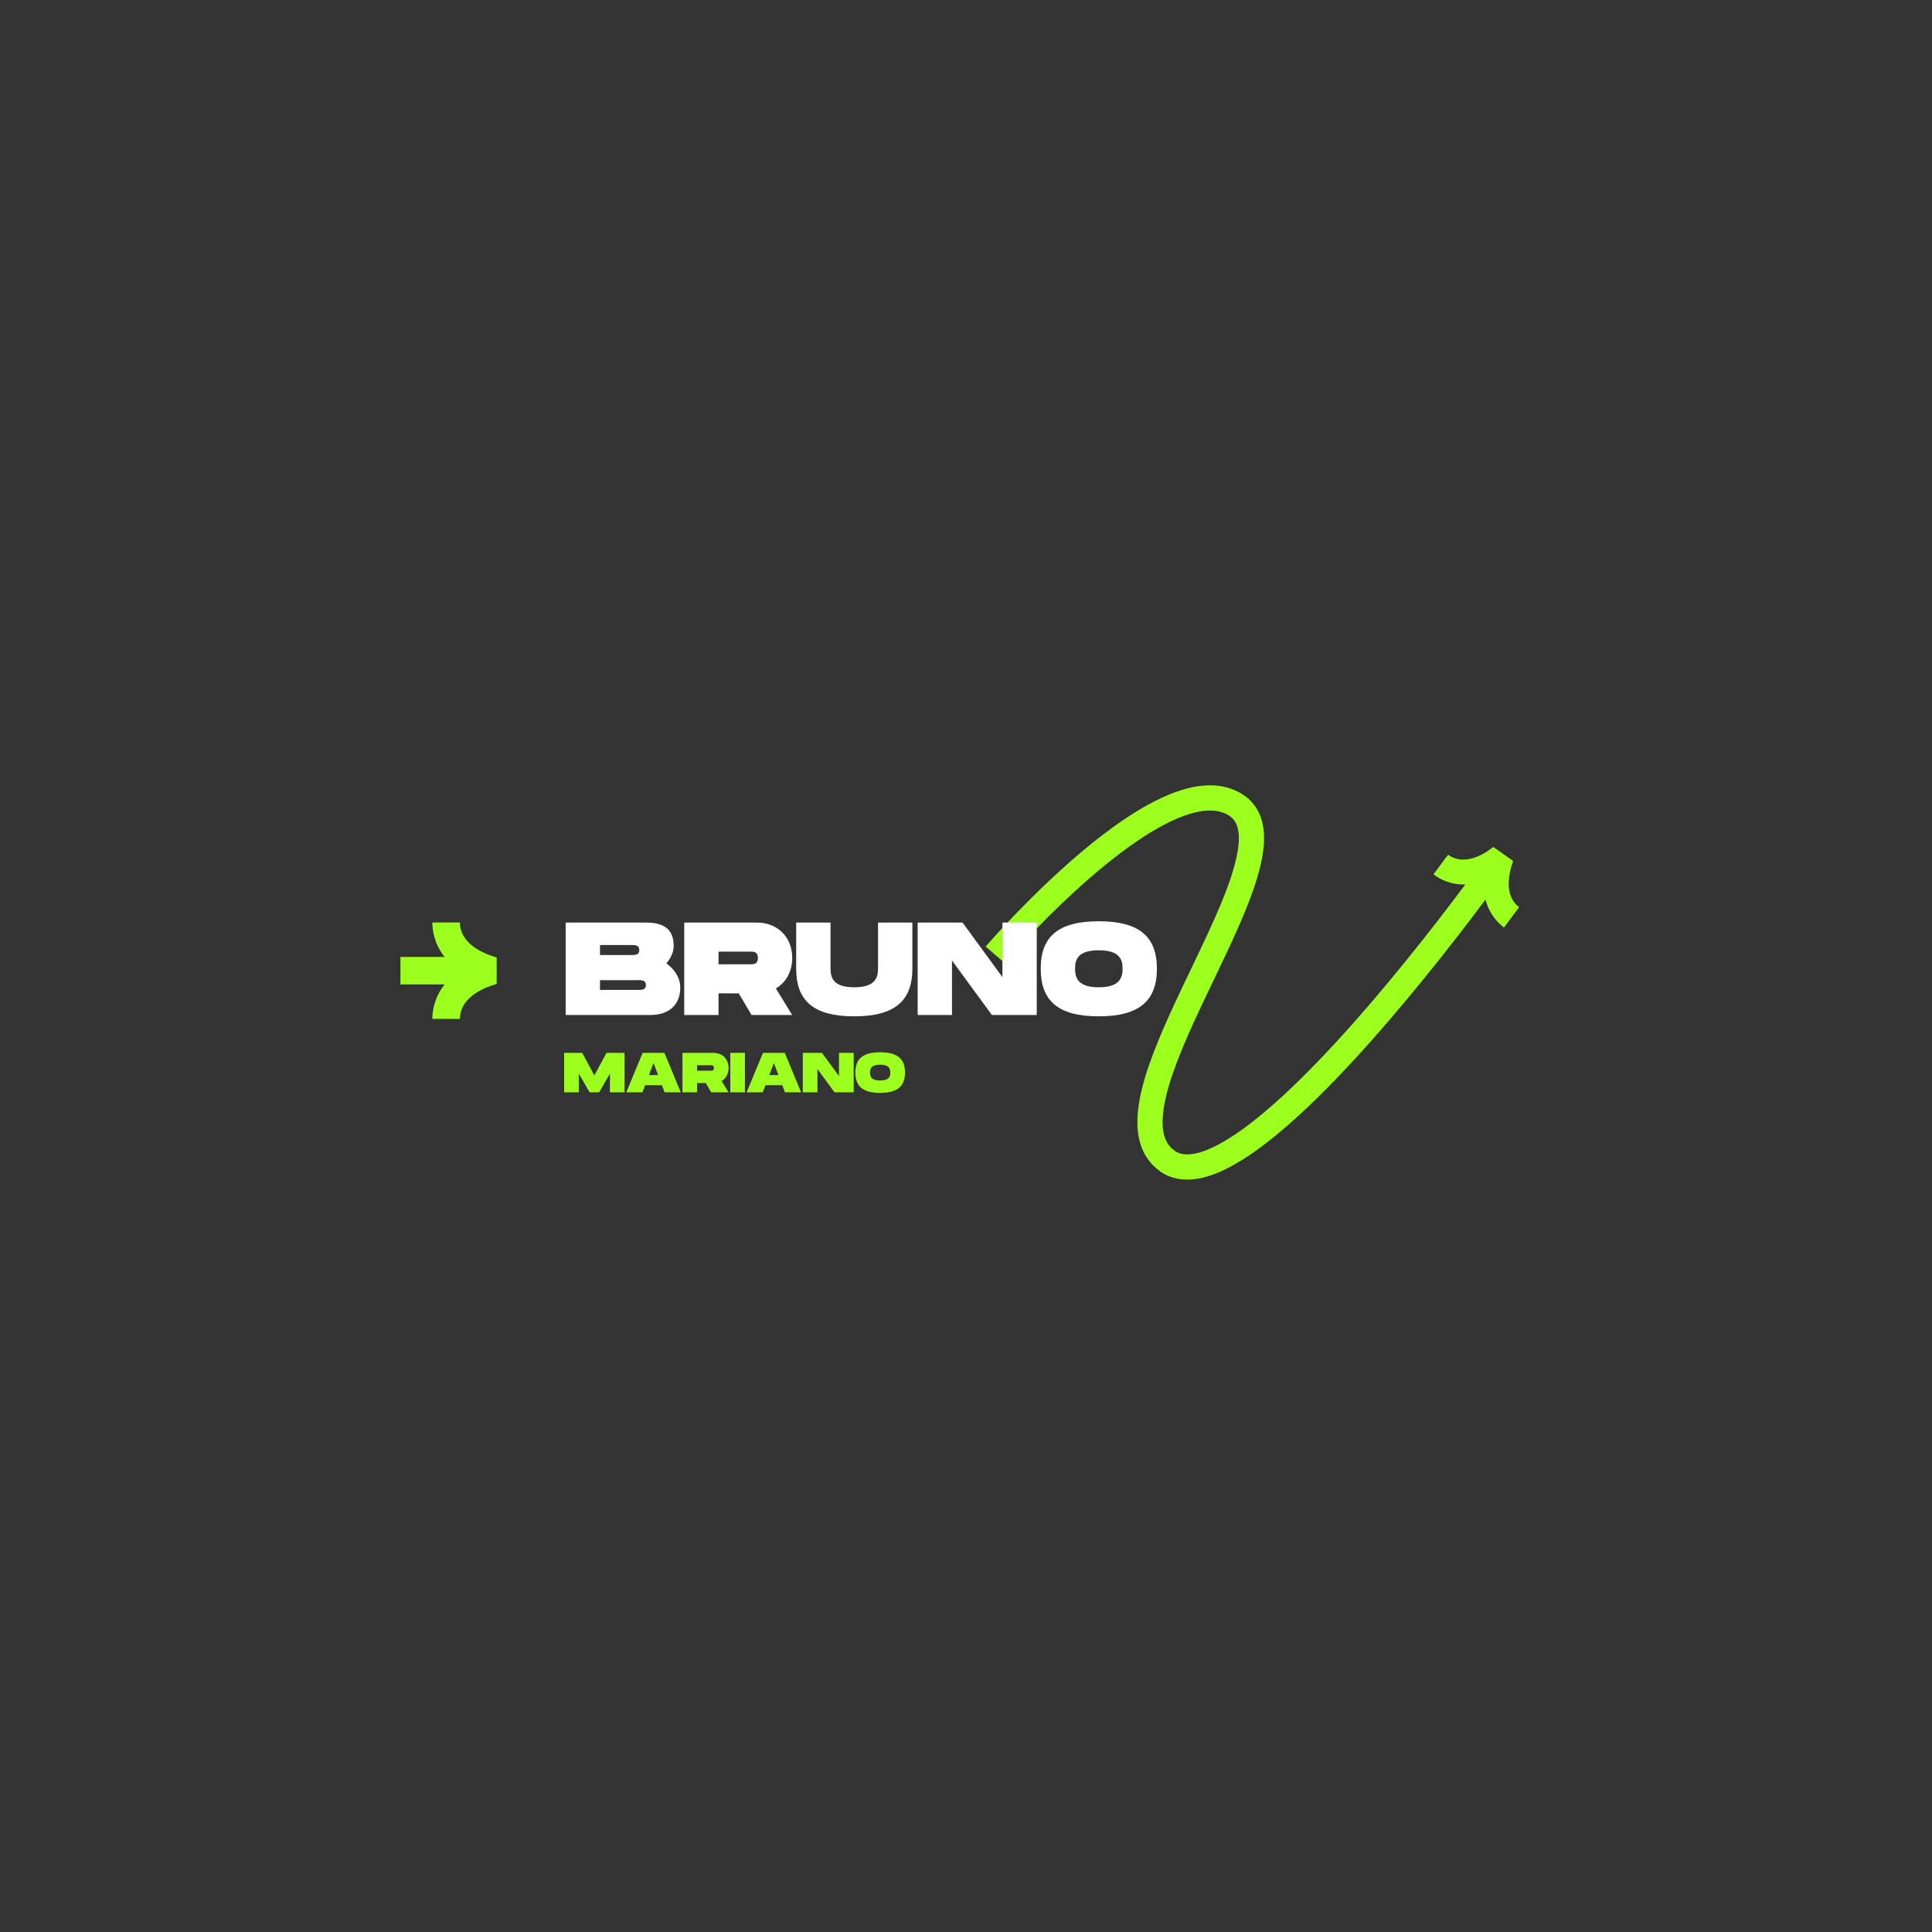 <svg xmlns="http://www.w3.org/2000/svg" xmlns:xlink="http://www.w3.org/1999/xlink" width="500" zoomAndPan="magnify" viewBox="0 0 375 375" height="500" preserveAspectRatio="xMidYMid meet" version="1.0"><rect x="0" y="0" width="375" height="375" fill="#333333" stroke="none"/><defs><g/><clipPath id="a1d14f2e8e"><path d="M 191 152 L 295 152 L 295 229 L 191 229 Z M 191 152 " clip-rule="nonzero"/></clipPath><clipPath id="9fce8e81df"><path d="M 186.43 163.59 L 287.02 139.207 L 304.508 211.371 L 203.922 235.75 Z M 186.43 163.59 " clip-rule="nonzero"/></clipPath><clipPath id="26e905150a"><path d="M 186.43 163.59 L 287.02 139.207 L 304.508 211.371 L 203.922 235.75 Z M 186.43 163.59 " clip-rule="nonzero"/></clipPath><clipPath id="04da2b3a22"><path d="M 77.719 179.047 L 96.469 179.047 L 96.469 197.797 L 77.719 197.797 Z M 77.719 179.047 " clip-rule="nonzero"/></clipPath></defs><g clip-path="url(#a1d14f2e8e)"><g clip-path="url(#9fce8e81df)"><g clip-path="url(#26e905150a)"><path fill="#9cff1e" d="M 293.055 173.332 C 293.43 174.754 294.219 175.605 294.867 176.086 C 293.891 177.406 292.906 178.723 291.918 180.035 C 290.844 179.227 289.094 177.508 288.328 174.613 C 286.516 177.043 284.68 179.453 282.82 181.848 C 280.699 184.582 278.551 187.293 276.363 189.98 C 274.18 192.668 271.961 195.332 269.703 197.965 C 267.445 200.598 265.141 203.195 262.785 205.754 C 260.426 208.309 258.012 210.824 255.516 213.266 C 253.016 215.711 250.43 218.09 247.695 220.336 C 244.949 222.574 242.078 224.711 238.805 226.469 C 237.16 227.336 235.41 228.113 233.434 228.594 C 232.441 228.824 231.391 228.977 230.273 228.961 C 229.719 228.957 229.145 228.898 228.57 228.793 C 227.992 228.68 227.418 228.512 226.859 228.285 C 226.301 228.051 225.766 227.762 225.27 227.422 C 224.82 227.074 224.363 226.754 223.965 226.336 C 223.543 225.953 223.188 225.496 222.832 225.043 C 222.676 224.805 222.52 224.566 222.367 224.324 C 222.285 224.203 222.219 224.078 222.156 223.953 L 221.965 223.574 C 221.477 222.562 221.148 221.496 220.984 220.465 L 220.914 220.078 L 220.871 219.691 C 220.848 219.438 220.816 219.18 220.797 218.926 C 220.781 218.426 220.746 217.918 220.77 217.43 C 220.812 215.461 221.117 213.602 221.535 211.812 C 221.957 210.023 222.484 208.301 223.066 206.617 C 224.238 203.246 225.621 200.02 227.055 196.848 C 228.492 193.672 229.992 190.555 231.48 187.453 C 232.965 184.348 234.441 181.262 235.812 178.156 C 237.176 175.059 238.457 171.934 239.383 168.809 C 239.84 167.25 240.199 165.688 240.375 164.188 L 240.445 163.355 L 240.449 163.086 C 240.453 162.91 240.461 162.727 240.461 162.551 L 240.438 162.035 C 240.387 161.363 240.273 160.734 240.082 160.203 C 239.879 159.68 239.613 159.25 239.258 158.887 C 239.168 158.797 239.09 158.699 238.977 158.625 L 238.82 158.504 C 238.77 158.461 238.727 158.418 238.656 158.379 C 238.523 158.301 238.398 158.219 238.27 158.137 L 237.863 157.93 C 237.312 157.676 236.719 157.504 236.082 157.402 C 235.445 157.301 234.754 157.305 234.055 157.355 C 232.645 157.461 231.16 157.859 229.695 158.391 C 228.227 158.938 226.766 159.629 225.336 160.406 C 222.469 161.973 219.715 163.871 217.047 165.906 C 214.379 167.945 211.797 170.133 209.285 172.406 C 206.777 174.684 204.332 177.047 201.949 179.473 C 200.754 180.688 199.578 181.914 198.418 183.156 C 197.84 183.781 197.266 184.406 196.695 185.035 C 196.129 185.656 195.555 186.301 195.02 186.914 L 191.312 183.727 C 191.906 183.039 192.48 182.398 193.07 181.75 C 193.656 181.102 194.246 180.457 194.84 179.82 C 196.031 178.547 197.234 177.285 198.457 176.043 C 200.898 173.555 203.41 171.133 206.004 168.781 C 208.594 166.434 211.27 164.16 214.074 162.016 C 216.883 159.879 219.812 157.852 222.992 156.109 C 224.586 155.246 226.246 154.453 228.004 153.797 C 229.77 153.16 231.637 152.637 233.668 152.477 C 234.684 152.402 235.727 152.398 236.793 152.562 C 237.859 152.723 238.934 153.031 239.941 153.504 C 240.191 153.629 240.445 153.75 240.688 153.883 L 241.398 154.328 C 241.512 154.395 241.633 154.496 241.75 154.586 L 242.102 154.863 C 242.34 155.039 242.551 155.258 242.766 155.477 C 243.617 156.344 244.266 157.414 244.672 158.5 C 245.066 159.59 245.242 160.672 245.32 161.715 L 245.352 162.488 C 245.355 162.742 245.344 162.992 245.34 163.242 L 245.328 163.621 L 245.301 163.988 L 245.238 164.719 C 245.016 166.641 244.586 168.445 244.074 170.191 C 243.043 173.672 241.691 176.93 240.289 180.133 C 238.875 183.328 237.383 186.457 235.895 189.566 C 234.402 192.676 232.918 195.762 231.512 198.863 C 230.109 201.965 228.781 205.078 227.691 208.215 C 227.148 209.785 226.668 211.359 226.301 212.922 C 225.934 214.484 225.691 216.047 225.66 217.52 C 225.641 217.895 225.676 218.246 225.68 218.605 C 225.691 218.781 225.715 218.953 225.73 219.125 L 225.758 219.383 L 225.805 219.629 C 225.906 220.301 226.109 220.895 226.363 221.43 L 226.461 221.629 C 226.492 221.695 226.527 221.762 226.57 221.82 C 226.648 221.938 226.727 222.059 226.801 222.184 C 226.988 222.402 227.152 222.637 227.375 222.828 C 227.562 223.043 227.824 223.207 228.051 223.395 C 228.266 223.539 228.492 223.66 228.727 223.762 C 228.965 223.855 229.219 223.934 229.488 223.988 C 229.762 224.031 230.047 224.066 230.348 224.07 C 230.957 224.078 231.621 223.992 232.305 223.832 C 233.68 223.5 235.113 222.891 236.508 222.148 C 239.312 220.648 242.008 218.668 244.59 216.555 C 247.18 214.43 249.668 212.141 252.094 209.77 C 254.52 207.398 256.875 204.941 259.188 202.438 C 261.5 199.93 263.766 197.371 265.992 194.777 C 268.219 192.184 270.41 189.555 272.566 186.895 C 274.727 184.238 276.855 181.555 278.957 178.848 C 280.797 176.477 282.613 174.09 284.41 171.684 C 281.426 171.754 279.305 170.523 278.23 169.715 C 279.184 168.445 280.133 167.176 281.074 165.902 C 281.723 166.379 282.762 166.891 284.223 166.844 C 285.676 166.797 287.57 166.18 289.852 164.402 L 293.691 167.105 C 292.711 169.918 292.68 171.902 293.055 173.332 Z M 293.055 173.332 " fill-opacity="1" fill-rule="nonzero"/></g></g></g><g clip-path="url(#04da2b3a22)"><path fill="#9cff1e" d="M 96.402 185.848 L 96.402 190.977 C 90.191 192.793 89.262 196.016 89.262 197.773 L 83.918 197.773 C 83.918 196.305 84.258 193.648 86.297 191.082 L 77.723 191.082 L 77.723 185.738 L 86.297 185.738 C 84.258 183.176 83.918 180.516 83.918 179.047 L 89.262 179.047 C 89.262 180.805 90.191 184.031 96.402 185.848 Z M 96.402 185.848 " fill-opacity="1" fill-rule="nonzero"/></g><g fill="#ffffff" fill-opacity="1"><g transform="translate(109.28, 197.012)"><g><path d="M 0.512 0 L 16.914 0 C 20.992 0 22.758 -2.359 22.758 -5.305 C 22.758 -7.254 21.633 -8.895 20.066 -10.02 C 20.938 -11.047 21.477 -12.227 21.477 -13.379 C 21.477 -16.094 20.223 -17.941 16.148 -17.941 L 0.512 -17.941 Z M 7.176 -11.637 L 7.176 -13.582 L 13.328 -13.582 C 13.992 -13.582 14.812 -13.582 14.812 -12.609 C 14.812 -11.637 13.992 -11.637 13.328 -11.637 Z M 7.176 -4.871 L 7.176 -6.766 L 14.609 -6.766 C 15.273 -6.766 16.094 -6.766 16.094 -5.816 C 16.094 -4.871 15.273 -4.871 14.609 -4.871 Z M 7.176 -4.871 "/></g></g></g><g fill="#ffffff" fill-opacity="1"><g transform="translate(132.294, 197.012)"><g><path d="M 0.512 0 L 7.176 0 L 7.176 -4.203 L 11.098 -4.203 L 13.582 0 L 21.477 0 L 18.301 -5.152 C 20.273 -6.305 21.477 -8.457 21.477 -11.07 C 21.477 -15.07 18.684 -17.941 14.609 -17.941 L 0.512 -17.941 Z M 7.176 -9.84 L 7.176 -12.301 L 13.328 -12.301 C 13.992 -12.301 14.812 -12.301 14.812 -11.07 C 14.812 -9.84 13.992 -9.84 13.328 -9.84 Z M 7.176 -9.84 "/></g></g></g><g fill="#ffffff" fill-opacity="1"><g transform="translate(154.026, 197.012)"><g><path d="M 11.789 0.258 C 19.656 0.258 23.066 -2.77 23.066 -8.996 L 23.066 -17.941 L 16.402 -17.941 L 16.402 -8.996 C 16.402 -7.098 15.711 -5.383 11.789 -5.383 C 7.867 -5.383 7.176 -7.074 7.176 -8.996 L 7.176 -17.941 L 0.512 -17.941 L 0.512 -8.996 C 0.512 -2.742 3.895 0.258 11.789 0.258 Z M 11.789 0.258 "/></g></g></g><g fill="#ffffff" fill-opacity="1"><g transform="translate(177.604, 197.012)"><g><path d="M 0.512 0 L 7.176 0 L 7.176 -10.586 L 14.918 0 L 23.629 0 L 23.629 -17.941 L 16.965 -17.941 L 16.965 -7.355 L 9.227 -17.941 L 0.512 -17.941 Z M 0.512 0 "/></g></g></g><g fill="#ffffff" fill-opacity="1"><g transform="translate(201.745, 197.012)"><g><path d="M 11.535 0.258 C 19.402 0.258 22.809 -2.77 22.809 -8.996 C 22.809 -15.199 19.402 -18.195 11.535 -18.195 C 3.641 -18.195 0.258 -15.223 0.258 -8.996 C 0.258 -2.742 3.641 0.258 11.535 0.258 Z M 11.535 -5.383 C 7.613 -5.383 6.922 -7.074 6.922 -8.996 C 6.922 -10.891 7.586 -12.559 11.535 -12.559 C 15.48 -12.559 16.148 -10.867 16.148 -8.996 C 16.148 -7.098 15.453 -5.383 11.535 -5.383 Z M 11.535 -5.383 "/></g></g></g><g fill="#9cff1e" fill-opacity="1"><g transform="translate(109.28, 212.021)"><g><path d="M 0.219 0 L 3.066 0 L 3.066 -3.645 L 5.156 0 L 7.016 0 L 9.109 -3.645 L 9.109 0 L 11.953 0 L 11.953 -7.664 L 8.449 -7.664 L 6.086 -3.285 L 3.723 -7.664 L 0.219 -7.664 Z M 0.219 0 "/></g></g></g><g fill="#9cff1e" fill-opacity="1"><g transform="translate(121.452, 212.021)"><g><path d="M 0.109 0 L 3.242 0 L 3.766 -1.379 L 7.027 -1.379 L 7.555 0 L 10.684 0 L 7.508 -7.664 L 3.285 -7.664 Z M 4.512 -3.352 L 5.398 -5.691 L 6.285 -3.352 Z M 4.512 -3.352 "/></g></g></g><g fill="#9cff1e" fill-opacity="1"><g transform="translate(132.245, 212.021)"><g><path d="M 0.219 0 L 3.066 0 L 3.066 -1.797 L 4.738 -1.797 L 5.801 0 L 9.172 0 L 7.816 -2.199 C 8.66 -2.691 9.172 -3.613 9.172 -4.73 C 9.172 -6.438 7.98 -7.664 6.238 -7.664 L 0.219 -7.664 Z M 3.066 -4.203 L 3.066 -5.254 L 5.691 -5.254 C 5.977 -5.254 6.328 -5.254 6.328 -4.73 C 6.328 -4.203 5.977 -4.203 5.691 -4.203 Z M 3.066 -4.203 "/></g></g></g><g fill="#9cff1e" fill-opacity="1"><g transform="translate(141.527, 212.021)"><g><path d="M 0.219 0 L 3.066 0 L 3.066 -7.664 L 0.219 -7.664 Z M 0.219 0 "/></g></g></g><g fill="#9cff1e" fill-opacity="1"><g transform="translate(144.811, 212.021)"><g><path d="M 0.109 0 L 3.242 0 L 3.766 -1.379 L 7.027 -1.379 L 7.555 0 L 10.684 0 L 7.508 -7.664 L 3.285 -7.664 Z M 4.512 -3.352 L 5.398 -5.691 L 6.285 -3.352 Z M 4.512 -3.352 "/></g></g></g><g fill="#9cff1e" fill-opacity="1"><g transform="translate(155.604, 212.021)"><g><path d="M 0.219 0 L 3.066 0 L 3.066 -4.52 L 6.371 0 L 10.094 0 L 10.094 -7.664 L 7.246 -7.664 L 7.246 -3.141 L 3.941 -7.664 L 0.219 -7.664 Z M 0.219 0 "/></g></g></g><g fill="#9cff1e" fill-opacity="1"><g transform="translate(165.915, 212.021)"><g><path d="M 4.926 0.109 C 8.285 0.109 9.742 -1.184 9.742 -3.844 C 9.742 -6.492 8.285 -7.773 4.926 -7.773 C 1.555 -7.773 0.109 -6.504 0.109 -3.844 C 0.109 -1.172 1.555 0.109 4.926 0.109 Z M 4.926 -2.297 C 3.25 -2.297 2.957 -3.02 2.957 -3.844 C 2.957 -4.652 3.242 -5.363 4.926 -5.363 C 6.613 -5.363 6.895 -4.641 6.895 -3.844 C 6.895 -3.031 6.602 -2.297 4.926 -2.297 Z M 4.926 -2.297 "/></g></g></g></svg>